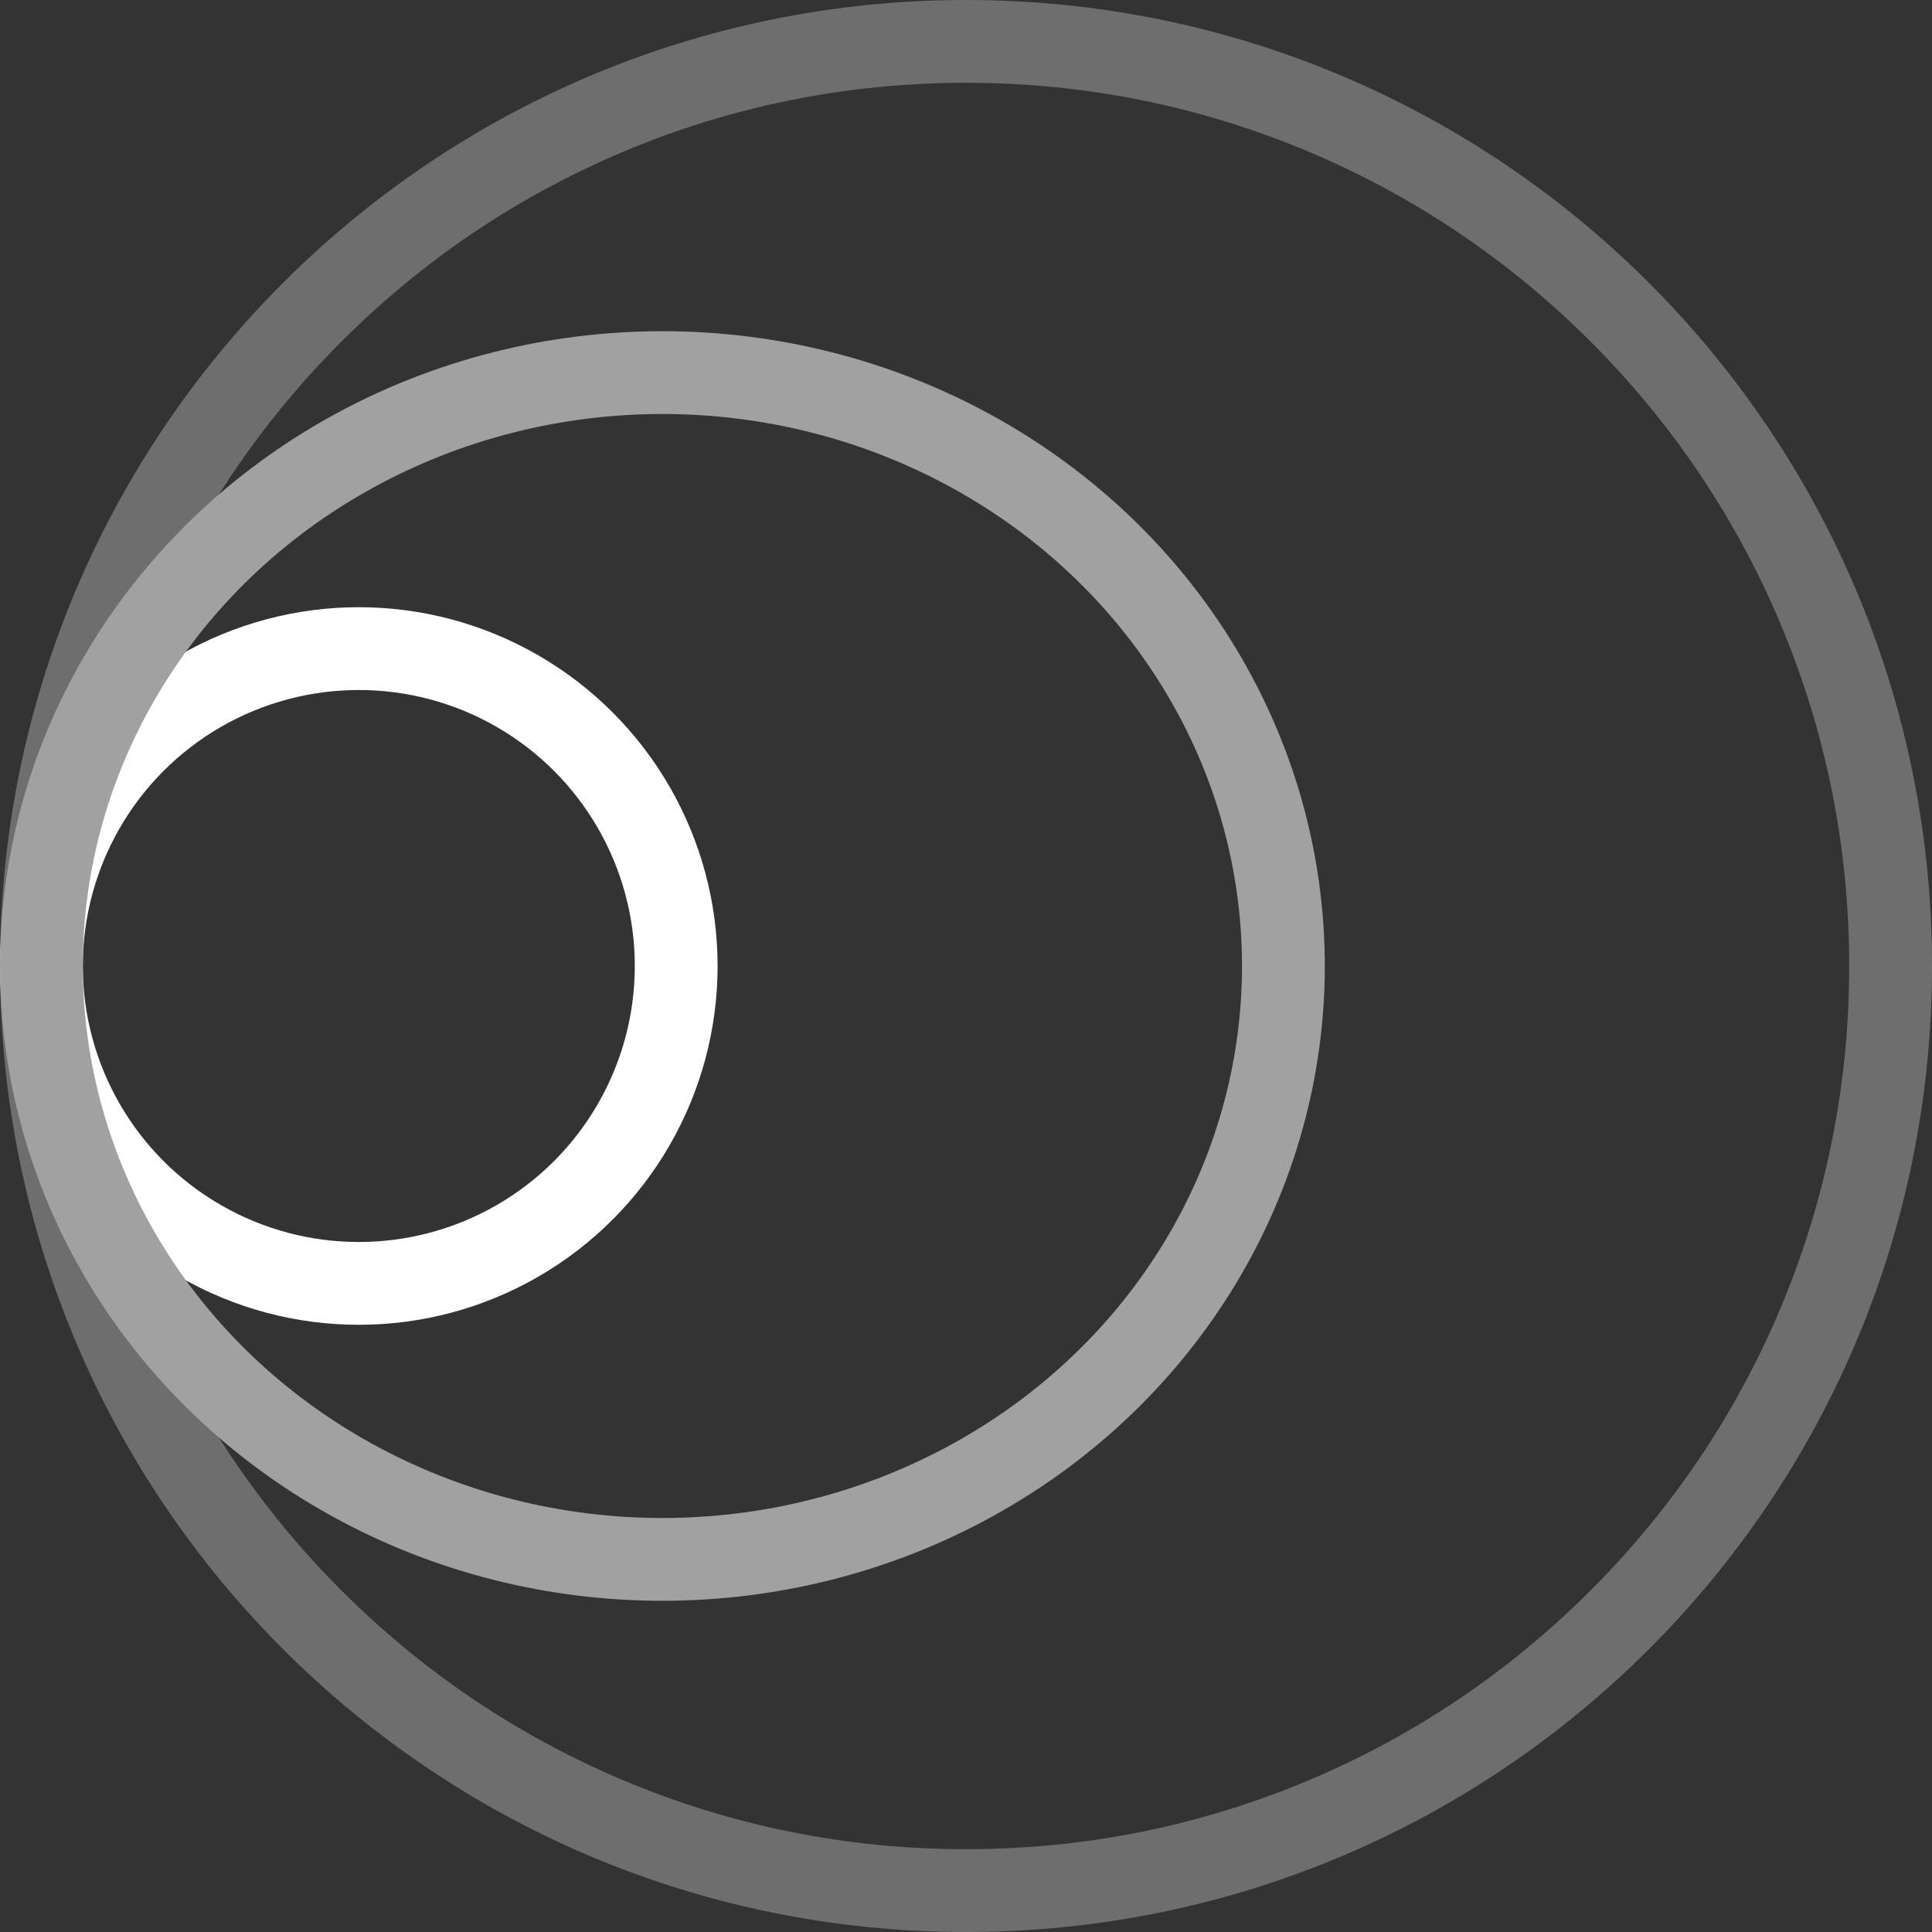 <svg xmlns="http://www.w3.org/2000/svg" width="70" height="70" viewBox="0 0 70 70">
  <rect x="0" y="0" width="70" height="70" fill="#333333" stroke="none"/>
  <g id="Group_3208" data-name="Group 3208" transform="translate(-1301 -4704)">
    <g id="Path_2168" data-name="Path 2168" transform="translate(1301 4704)" fill="none">
      <path d="M35,0A35,35,0,1,1,0,35,35,35,0,0,1,35,0Z" stroke="none"/>
      <path d="M 35 3 C 30.679 3 26.488 3.846 22.545 5.513 C 18.735 7.125 15.312 9.433 12.373 12.373 C 9.433 15.312 7.125 18.735 5.513 22.545 C 3.846 26.488 3 30.679 3 35 C 3 39.321 3.846 43.512 5.513 47.455 C 7.125 51.265 9.433 54.688 12.373 57.627 C 15.312 60.567 18.735 62.875 22.545 64.487 C 26.488 66.154 30.679 67 35 67 C 39.321 67 43.512 66.154 47.455 64.487 C 51.265 62.875 54.688 60.567 57.627 57.627 C 60.567 54.688 62.875 51.265 64.487 47.455 C 66.154 43.512 67 39.321 67 35 C 67 30.679 66.154 26.488 64.487 22.545 C 62.875 18.735 60.567 15.312 57.627 12.373 C 54.688 9.433 51.265 7.125 47.455 5.513 C 43.512 3.846 39.321 3 35 3 M 35 0 C 54.33 0 70 15.67 70 35 C 70 54.33 54.33 70 35 70 C 15.67 70 0 54.33 0 35 C 0 15.67 15.67 0 35 0 Z" stroke="none" fill="#6e6e6e"/>
    </g>
    <g id="Ellipse_662" data-name="Ellipse 662" transform="translate(1301 4726)" fill="none" stroke="#fff" stroke-width="3">
      <circle cx="13" cy="13" r="13" stroke="none"/>
      <circle cx="13" cy="13" r="11.5" fill="none"/>
    </g>
    <g id="Ellipse_663" data-name="Ellipse 663" transform="translate(1301 4716)" fill="none" stroke="#a1a1a1" stroke-width="3">
      <ellipse cx="24" cy="23" rx="24" ry="23" stroke="none"/>
      <ellipse cx="24" cy="23" rx="22.5" ry="21.5" fill="none"/>
    </g>
  </g>
</svg>
